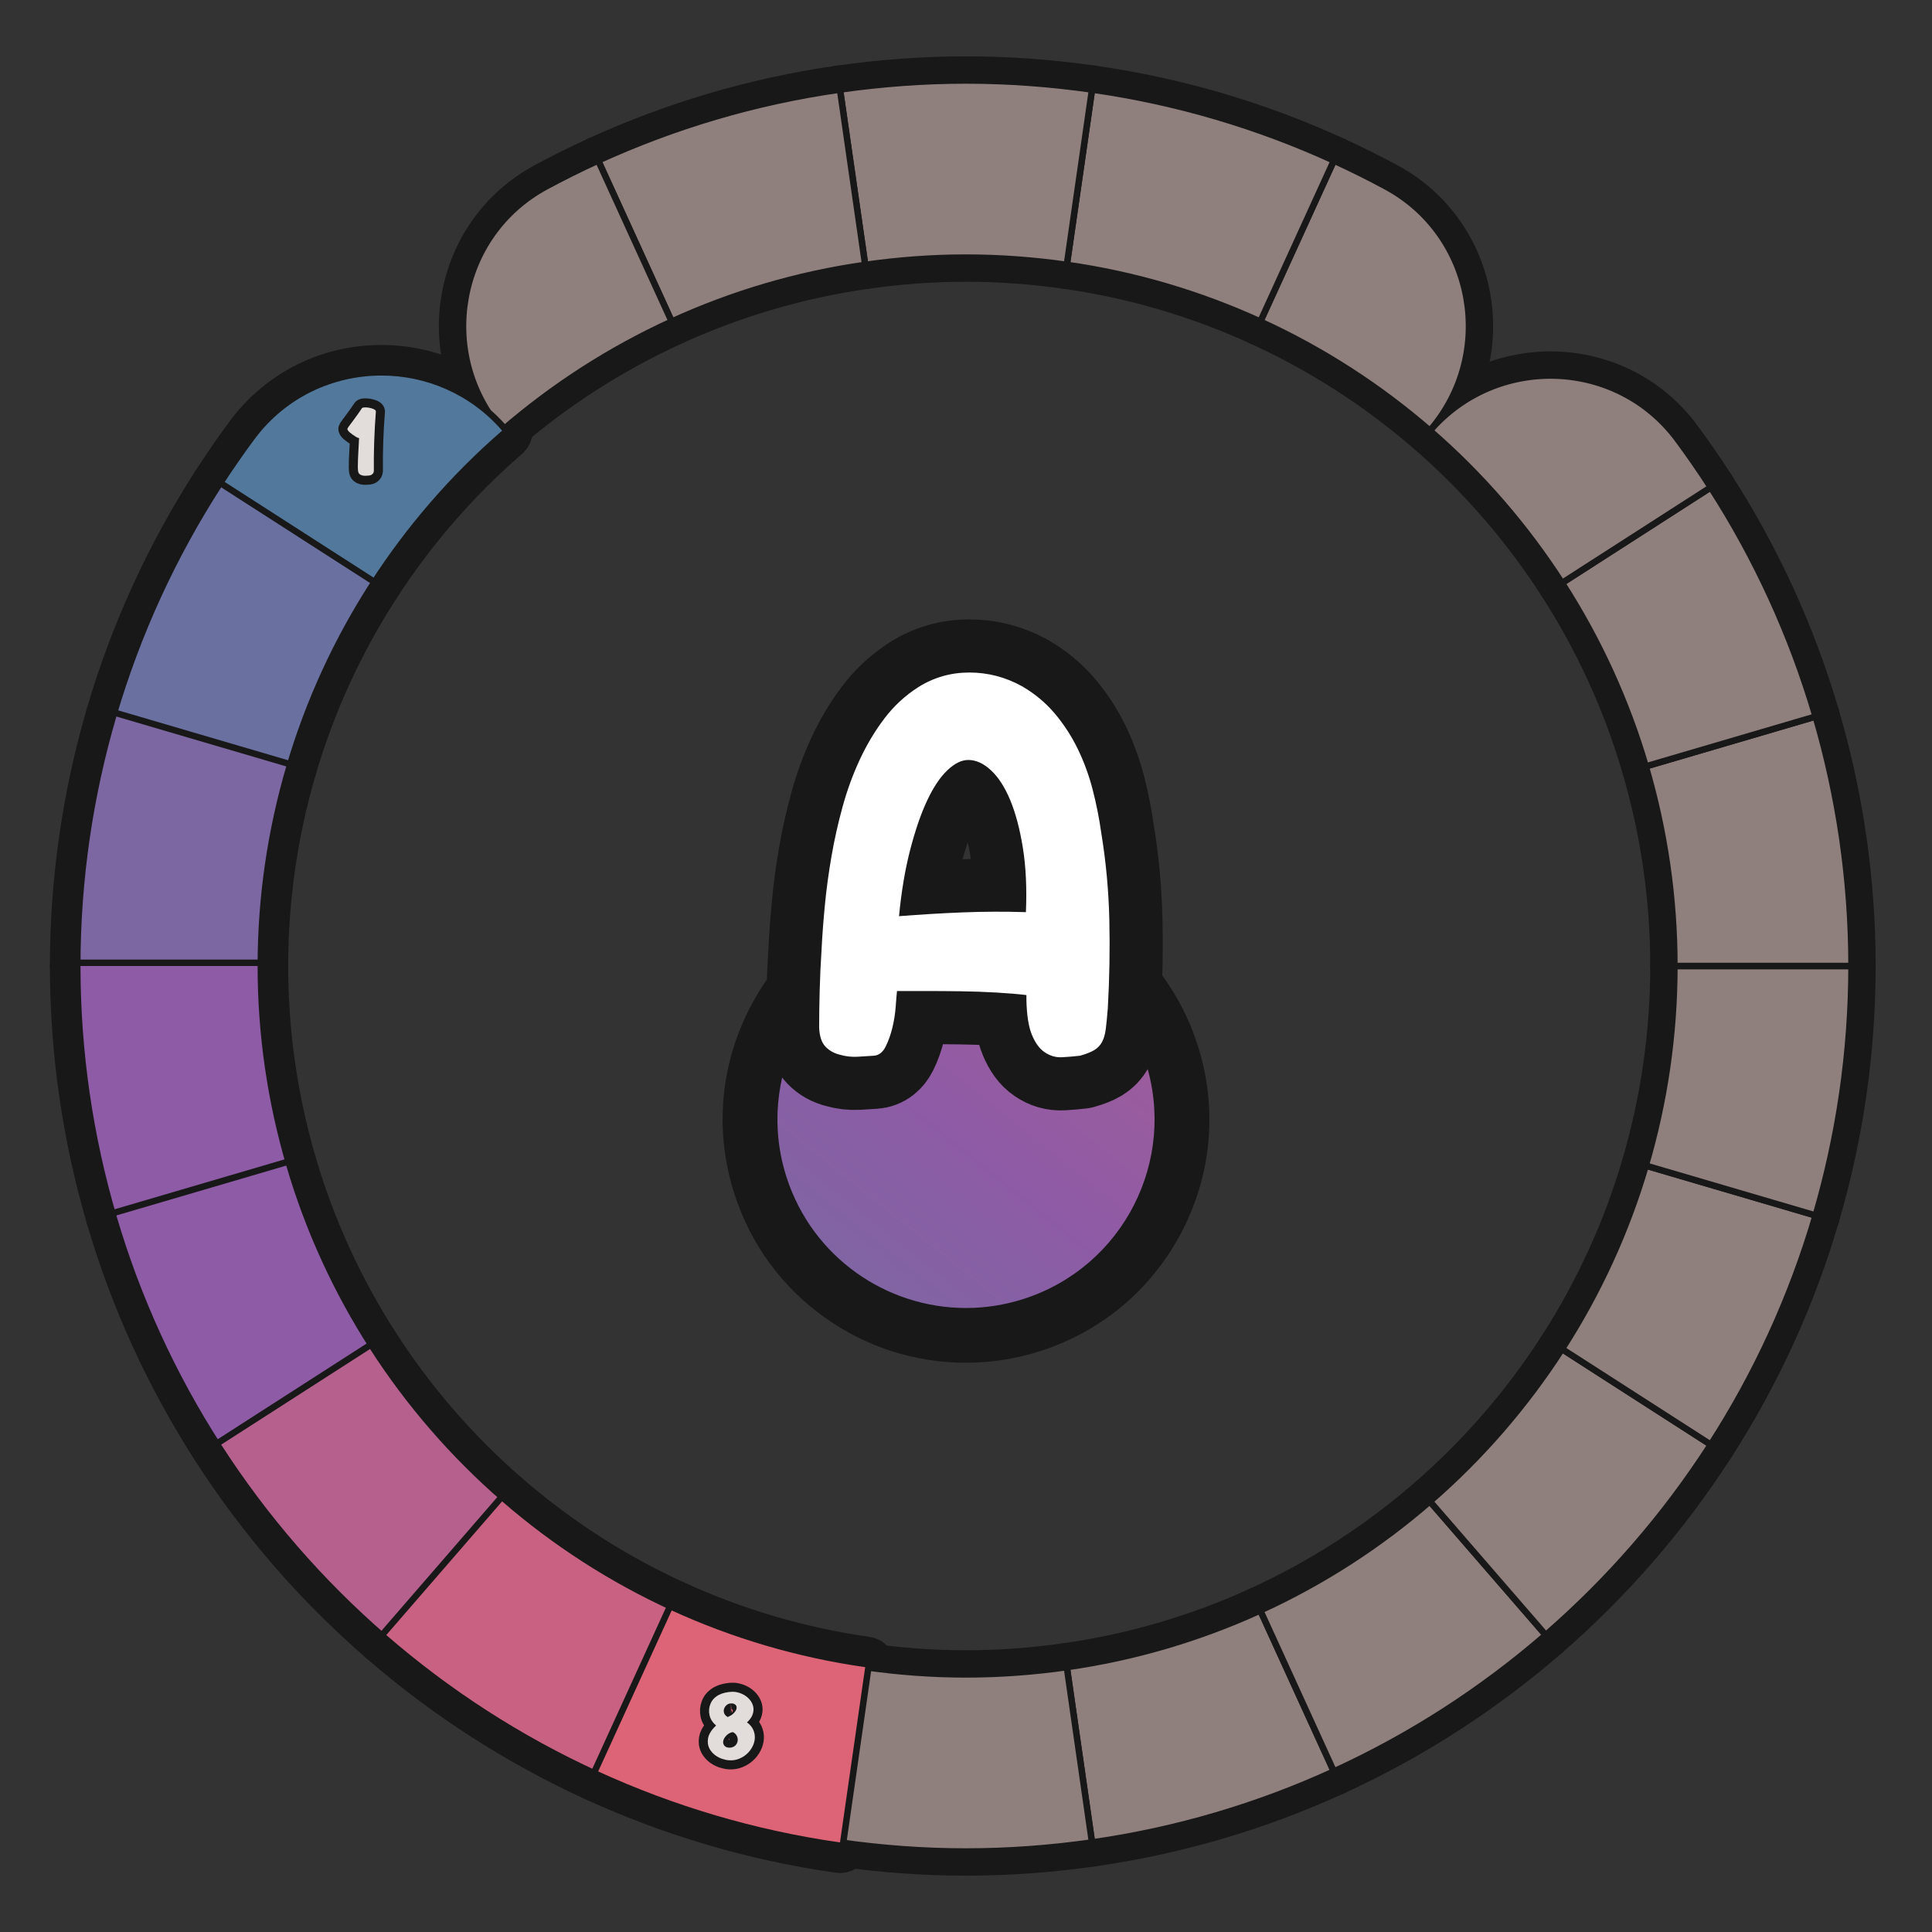 <?xml version="1.0" encoding="UTF-8"?>
<svg id="Layer_1" data-name="Layer 1" xmlns="http://www.w3.org/2000/svg" width="600" height="600" xmlns:xlink="http://www.w3.org/1999/xlink" viewBox="0 0 600 600">
  <rect x="0" y="0" width="600" height="600" fill="#333333" stroke="none"/>
  <defs>
    <linearGradient id="A4-3" data-name="A4" x1="251.939" y1="407.847" x2="342.368" y2="294.582" gradientUnits="userSpaceOnUse">
      <stop offset="0" stop-color="#7d67a2"/>
      <stop offset=".385" stop-color="#895ea4"/>
      <stop offset=".489" stop-color="#8e5ba6"/>
      <stop offset=".842" stop-color="#9a5c9d"/>
      <stop offset="1" stop-color="#a25d99"/>
    </linearGradient>
  </defs>
  <g id="pie_with_links_-5" data-name="pie (with links)">
    <g id="pie_with_links_-6" data-name="pie (with links)">
      <g id="Pie">
        <g>
          <a xlink:href="https://www.notion.so/dmmnotes/paranoid-ae38b1e6af0c4dd08f61e0d8f6e9f05f?pvs=4">
            <path id="C8" d="M331.308,517.75l7.826,54.431c26.439-3.768,51.646-11.312,75.101-22.043l-22.833-49.997c-18.767,8.572-38.935,14.601-60.094,17.609Z" fill="none" stroke="#181818" stroke-linecap="round" stroke-linejoin="round" stroke-width="15"/>
          </a>
          <a xlink:href="https://www.notion.so/dmmnotes/menacing-a5bd7149286344deba45ec15e759e579?pvs=4">
            <path id="C7" d="M391.403,500.14l22.833,49.997c23.99-10.976,46.116-25.287,65.804-42.362l-35.973-41.516c-15.753,13.659-33.459,25.104-52.664,33.881Z" fill="none" stroke="#181818" stroke-linecap="round" stroke-linejoin="round" stroke-width="15"/>
          </a>
          <a xlink:href="https://www.notion.so/dmmnotes/seductively-obsessed-with-rescue-6fb5a68f6d334bc29ccccc16d8a4e56e?pvs=4">
            <path id="C6" d="M444.066,466.26l35.973,41.516c19.763-17.142,37.047-37.042,51.267-59.125l-46.224-29.705c-11.373,17.674-25.201,33.599-41.016,47.314Z" fill="none" stroke="#181818" stroke-linecap="round" stroke-linejoin="round" stroke-width="15"/>
          </a>
          <a xlink:href="https://www.notion.so/dmmnotes/punitively-obsessed-with-revenge-33d2e77f37774316b42bccf4a60f9688?pvs=4">
            <path id="C5" d="M485.083,418.946l46.224,29.705c14.048-21.809,25.088-45.719,32.552-71.175l-52.755-15.49c-5.962,20.378-14.789,39.51-26.02,56.96Z" fill="none" stroke="#181818" stroke-linecap="round" stroke-linejoin="round" stroke-width="15"/>
          </a>
          <a xlink:href="https://www.notion.so/dmmnotes/feigned-helpless-e79a94b0498c4e109a681b7f3dcdb088?pvs=4">
            <path id="C4" d="M520,300c0,21.538-3.142,42.322-8.897,61.985l52.755,15.49c7.208-24.583,11.142-50.563,11.142-77.475h-55Z" fill="none" stroke="#181818" stroke-linecap="round" stroke-linejoin="round" stroke-width="15"/>
          </a>
          <a xlink:href="https://www.notion.so/dmmnotes/aggressive-2d8ccce383534b9dbfc7b4b10b8a5d5c?pvs=4">
            <path id="C3" d="M520,300h55c0-26.912-3.934-52.895-11.142-77.475l-52.755,15.49c5.755,19.664,8.897,40.45,8.897,61.985Z" fill="none" stroke="#181818" stroke-linecap="round" stroke-linejoin="round" stroke-width="15"/>
          </a>
          <a xlink:href="https://www.notion.so/dmmnotes/disarming-086276e599884c86b9359acf831a8b20?pvs=4">
            <path id="C2" d="M511.103,238.015l52.755-15.49c-7.463-25.456-18.503-49.366-32.552-71.178l-46.224,29.708c11.231,17.451,20.056,36.585,26.02,56.96Z" fill="none" stroke="#181818" stroke-linecap="round" stroke-linejoin="round" stroke-width="15"/>
          </a>
          <a xlink:href="https://www.notion.so/dmmnotes/threatening-348fe6a52f7a4fe69f768e98c6586932?pvs=4">
            <path id="C1" d="M485.083,181.054l46.224-29.708c-3.273-5.083-6.709-10.05-10.3-14.895-18.775-25.33-56.294-26.538-76.94-2.709l-0.0 0c15.815,13.712,29.643,29.638,41.016,47.311Z" fill="none" stroke="#181818" stroke-linecap="round" stroke-linejoin="round" stroke-width="15"/>
          </a>
          <a xlink:href="https://www.notion.so/dmmnotes/complaining-acceptance-8b40401a720c493ba73f7cde1567cf3d?pvs=4">
            <path id="B5" d="M444.066,133.743l.028-.032c20.641-23.823,14.114-60.781-13.62-75.76-5.31-2.868-10.725-5.566-16.238-8.088l-22.833,50c19.204,8.774,36.91,20.222,52.664,33.881Z" fill="none" stroke="#181818" stroke-linecap="round" stroke-linejoin="round" stroke-width="15"/>
          </a>
          <a xlink:href="https://www.notion.so/dmmnotes/sentimental-bc554363322342b1b7ca4ccc02125049?pvs=4">
            <path id="B4" d="M391.403,99.862l22.833-50c-23.456-10.731-48.662-18.275-75.101-22.043l-7.826,54.433c21.159,3.008,41.328,9.034,60.094,17.609Z" fill="none" stroke="#181818" stroke-linecap="round" stroke-linejoin="round" stroke-width="15"/>
          </a>
          <a xlink:href="https://www.notion.so/dmmnotes/comfortably-balanced-e76dc615a8b947aa915377cd02fcf716?pvs=4">
            <path id="B3" d="M300,80c10.635,0,21.079.798,31.308,2.253l7.826-54.433c-12.789-1.823-25.843-2.82-39.134-2.82-13.291,0-26.345.996-39.134,2.82l7.826,54.433c10.232-1.456,20.673-2.253,31.308-2.253Z" fill="none" stroke="#181818" stroke-linecap="round" stroke-linejoin="round" stroke-width="15"/>
          </a>
          <a xlink:href="https://www.notion.so/dmmnotes/accepting-317d81273fff4cd9817cdf4a88efd378?pvs=4">
            <path id="B2" d="M268.692,82.253l-7.826-54.433c-26.439,3.768-51.643,11.312-75.099,22.043l22.833,50c18.767-8.575,38.935-14.601,60.092-17.609Z" fill="none" stroke="#181818" stroke-linecap="round" stroke-linejoin="round" stroke-width="15"/>
          </a>
          <a xlink:href="https://www.notion.so/dmmnotes/distanced-from-past-2eabab7e9c77429f8e577f4e3e203653?pvs=4">
            <path id="B1" d="M208.6,99.862l-22.833-50c-5.513,2.521-10.927,5.219-16.235,8.086-27.736,14.98-34.263,51.941-13.62,75.764l.024.028c15.753-13.659,33.462-25.104,52.664-33.878Z" fill="none" stroke="#181818" stroke-linecap="round" stroke-linejoin="round" stroke-width="15"/>
          </a>
          <a xlink:href="https://www.notion.so/dmmnotes/psychopathy-0fe4a3222d9f4fd097ab4546c9776768?pvs=4">
            <path id="AC" d="M300,520c-10.635,0-21.076-.795-31.308-2.25l-7.826,54.431c12.789,1.823,25.843,2.82,39.134,2.82,13.291,0,26.345-.996,39.134-2.82l-7.826-54.431c-10.229,1.456-20.673,2.25-31.308,2.25Z" fill="none" stroke="#181818" stroke-linecap="round" stroke-linejoin="round" stroke-width="15"/>
          </a>
          <a xlink:href="https://www.notion.so/dmmnotes/idealising-a52277f51ed14a42aae78081bb34b8be?pvs=4">
            <g id="A1">
              <path d="M114.919,182.055c-.185,0-.373-.051-.54-.159l-46.226-29.708c-.223-.143-.38-.369-.437-.629-.057-.259-.007-.53.136-.753,3.267-5.072,6.745-10.103,10.339-14.951,9.526-12.852,24.209-20.223,40.283-20.223,14.676,0,28.606,6.361,38.217,17.453.361.418.316,1.049-.101,1.411-15.797,13.698-29.534,29.546-40.831,47.1-.191.297-.513.459-.842.459Z" fill="none" stroke="#181818" stroke-linecap="round" stroke-linejoin="round" stroke-width="15"/>
              <path d="M118.475,116.632c13.748,0,27.55,5.67,37.462,17.109-15.815,13.715-29.643,29.64-41.016,47.314l-46.226-29.708c3.274-5.083,6.71-10.051,10.301-14.896,9.762-13.17,24.589-19.819,39.48-19.819M118.475,114.632c-16.394,0-31.37,7.519-41.086,20.628-3.606,4.865-7.097,9.913-10.376,15.005-.287.446-.385.988-.273,1.507s.427.971.873,1.258l46.226,29.708c.335.215.709.318,1.079.318.657,0,1.301-.324,1.684-.918,11.245-17.474,24.92-33.248,40.645-46.885.834-.724.924-1.986.201-2.821-9.801-11.311-24.006-17.799-38.973-17.799h0Z" fill="none" stroke="#181818" stroke-linecap="round" stroke-linejoin="round" stroke-width="15"/>
            </g>
          </a>
          <a xlink:href="https://www.notion.so/dmmnotes/distancing-9ac690cdca654729a17a5a255944e2d1?pvs=4">
            <g id="A2">
              <path d="M88.897,239.015c-.095,0-.189-.014-.282-.04l-52.755-15.49c-.53-.156-.833-.712-.678-1.241,7.394-25.218,18.385-49.253,32.67-71.438.191-.297.513-.459.842-.459.185,0,.373.051.54.159l46.226,29.708c.223.143.38.369.437.629.057.259.007.53-.136.753-11.327,17.601-20.042,36.677-25.903,56.7-.075.254-.248.469-.48.597-.148.081-.313.122-.479.122Z" fill="none" stroke="#181818" stroke-linecap="round" stroke-linejoin="round" stroke-width="15"/>
              <path d="M68.694,151.347l46.226,29.708c-11.231,17.451-20.058,36.585-26.023,56.96l-52.755-15.49c7.463-25.456,18.506-49.366,32.552-71.178M68.696,149.347c-.657,0-1.301.324-1.683.917-14.337,22.265-25.369,46.387-32.789,71.698-.311,1.06.296,2.171,1.356,2.482l52.755,15.49c.185.054.374.081.563.081.332,0,.662-.083.959-.245.466-.255.811-.684.96-1.193,5.835-19.931,14.51-38.921,25.785-56.44.287-.446.385-.988.273-1.507-.113-.519-.427-.971-.873-1.258l-46.226-29.708c-.335-.215-.709-.318-1.079-.318h0Z" fill="none" stroke="#181818" stroke-linecap="round" stroke-linejoin="round" stroke-width="15"/>
            </g>
          </a>
          <a xlink:href="https://www.notion.so/dmmnotes/compulsive-caregiving-9c380c0928294f41ae10764aa0dee886?pvs=4">
            <g id="A3">
              <path d="M25,301c-.552,0-1-.447-1-1,0-26.281,3.762-52.442,11.183-77.757.075-.255.247-.469.48-.597.148-.081.313-.122.479-.122.095,0,.189.014.282.04l52.755,15.49c.53.156.833.711.678,1.241-5.877,20.08-8.857,40.841-8.857,61.704,0,.553-.448,1-1,1H25Z" fill="none" stroke="#181818" stroke-linecap="round" stroke-linejoin="round" stroke-width="15"/>
              <path d="M36.142,222.525l52.755,15.49c-5.755,19.664-8.897,40.45-8.897,61.985H25c0-26.912,3.937-52.895,11.142-77.475M36.142,220.525c-.332,0-.662.083-.959.245-.466.254-.811.683-.96,1.193-7.447,25.406-11.223,51.661-11.223,78.038,0,1.105.895,2,2,2h55c1.105,0,2-.895,2-2,0-20.769,2.966-41.434,8.817-61.423.31-1.059-.297-2.17-1.356-2.481l-52.755-15.49c-.185-.054-.374-.081-.563-.081h0Z" fill="none" stroke="#181818" stroke-linecap="round" stroke-linejoin="round" stroke-width="15"/>
            </g>
          </a>
          <a xlink:href="https://www.notion.so/dmmnotes/compulsive-compliance-6d08b7ea9a424ce1a72b9184b7850414?pvs=4">
            <g id="A4">
              <path d="M36.142,378.476c-.166,0-.331-.041-.479-.122-.233-.128-.405-.342-.48-.597-7.42-25.314-11.183-51.476-11.183-77.757,0-.553.448-1,1-1h55c.552,0,1,.447,1,1,0,20.863,2.98,41.624,8.857,61.704.155.53-.148,1.085-.678,1.241l-52.755,15.49c-.092.026-.187.04-.282.04Z" fill="none" stroke="#181818" stroke-linecap="round" stroke-linejoin="round" stroke-width="15"/>
              <path d="M80,300c0,21.538,3.142,42.322,8.897,61.985l-52.755,15.49c-7.205-24.581-11.142-50.563-11.142-77.475h55M80,298H25c-1.105,0-2,.895-2,2,0,26.377,3.776,52.632,11.223,78.038.149.509.495.938.96,1.193.297.162.627.245.959.245.189,0,.379-.027.563-.081l52.755-15.49c1.059-.311,1.666-1.421,1.356-2.481-5.85-19.989-8.817-40.655-8.817-61.423,0-1.105-.895-2-2-2h0Z" fill="none" stroke="#181818" stroke-linecap="round" stroke-linejoin="round" stroke-width="15"/>
            </g>
          </a>
          <a xlink:href="https://www.notion.so/dmmnotes/sexual-supplementation-8e85f49046ef412aa229745abf7d38d3?pvs=4">
            <g id="A5">
              <path d="M68.695,449.65c-.329,0-.65-.162-.842-.459-14.284-22.181-25.276-46.215-32.67-71.435-.155-.529.148-1.085.678-1.241l52.755-15.49c.092-.026.187-.04.282-.04.166,0,.331.041.479.122.233.128.406.343.48.597,5.861,20.026,14.576,39.104,25.901,56.7.144.223.193.494.136.753-.056.26-.213.486-.437.629l-46.224,29.705c-.167.108-.354.159-.54.159Z" fill="none" stroke="#181818" stroke-linecap="round" stroke-linejoin="round" stroke-width="15"/>
              <path d="M88.897,361.985c5.965,20.378,14.789,39.51,26.02,56.96l-46.224,29.705c-14.045-21.809-25.088-45.719-32.552-71.175l52.755-15.49M88.897,359.985c-.189,0-.379.027-.563.081l-52.755,15.49c-1.059.311-1.666,1.422-1.356,2.482,7.421,25.312,18.453,49.434,32.789,71.695.382.594,1.026.917,1.683.917.37,0,.745-.103,1.079-.318l46.224-29.705c.446-.287.76-.74.873-1.258.113-.519.015-1.061-.273-1.507-11.273-17.517-19.948-36.506-25.783-56.44-.149-.509-.495-.938-.96-1.193-.297-.162-.627-.245-.959-.245h0Z" fill="none" stroke="#181818" stroke-linecap="round" stroke-linejoin="round" stroke-width="15"/>
            </g>
          </a>
          <a xlink:href="https://www.notion.so/dmmnotes/compulsive-isolated-self-reliance-b321873a73fa41aaaadd7192fde856a2?pvs=4">
            <g id="A6">
              <path d="M119.964,508.775c-.24,0-.473-.086-.655-.244-19.905-17.263-37.217-37.228-51.456-59.34-.144-.223-.193-.494-.136-.753.056-.26.213-.486.437-.629l46.224-29.705c.167-.108.354-.159.54-.159.329,0,.651.162.842.459,11.299,17.557,25.037,33.403,40.833,47.1.417.362.462.993.101,1.411l-35.973,41.516c-.174.2-.42.323-.685.342-.024.002-.048.003-.071.003Z" fill="none" stroke="#181818" stroke-linecap="round" stroke-linejoin="round" stroke-width="15"/>
              <path d="M114.917,418.946c11.376,17.676,25.204,33.602,41.019,47.314l-35.973,41.516c-19.766-17.142-37.05-37.042-51.27-59.125l46.224-29.705M114.916,416.945c-.37,0-.745.103-1.079.318l-46.224,29.705c-.446.287-.761.74-.873,1.258-.113.519-.014,1.061.273,1.507,14.29,22.192,31.664,42.229,51.641,59.553.365.316.831.489,1.31.489.047,0,.095-.002.142-.005.529-.038,1.022-.284,1.369-.685l35.973-41.516c.723-.835.633-2.097-.201-2.821-15.723-13.633-29.399-29.407-40.647-46.885-.382-.594-1.026-.918-1.684-.918h0Z" fill="none" stroke="#181818" stroke-linecap="round" stroke-linejoin="round" stroke-width="15"/>
            </g>
          </a>
          <a xlink:href="https://www.notion.so/dmmnotes/delusional-idealization-743e2420b9994a48a7cab68190432e8a?pvs=4">
            <g id="A7">
              <path d="M185.768,551.138c-.142,0-.284-.03-.416-.091-23.902-10.935-46.122-25.239-66.043-42.516-.417-.362-.462-.993-.101-1.411l35.973-41.516c.174-.2.42-.323.685-.342.024-.002.048-.003.071-.003.24,0,.473.086.655.244,15.814,13.712,33.453,25.059,52.424,33.728.502.229.724.822.494,1.324l-22.833,49.997c-.11.242-.312.43-.561.522-.113.042-.231.062-.349.062Z" fill="none" stroke="#181818" stroke-linecap="round" stroke-linejoin="round" stroke-width="15"/>
              <path d="M155.937,466.26c15.753,13.659,33.462,25.107,52.664,33.881l-22.833,49.997c-23.993-10.976-46.116-25.287-65.804-42.362l35.973-41.516M155.937,464.26c-.047,0-.095.002-.142.005-.529.038-1.022.284-1.369.685l-35.973,41.516c-.723.835-.633,2.097.201,2.821,19.993,17.339,42.294,31.696,66.282,42.67.264.121.548.181.832.181.236,0,.473-.042.698-.126.497-.185.901-.561,1.121-1.043l22.833-49.997c.459-1.005.016-2.191-.988-2.65-18.886-8.63-36.444-19.925-52.185-33.573-.365-.316-.83-.489-1.31-.489h0Z" fill="none" stroke="#181818" stroke-linecap="round" stroke-linejoin="round" stroke-width="15"/>
            </g>
          </a>
          <a xlink:href="https://www.notion.so/dmmnotes/externally-assembled-self-994ecb0895b844409b931d74a045c162?pvs=4">
            <g id="A8">
              <path d="M260.868,573.181c-.047,0-.095-.003-.143-.01-26.041-3.712-51.4-11.155-75.374-22.124-.502-.229-.723-.822-.494-1.324l22.833-49.997c.11-.241.312-.43.56-.521.113-.043.231-.063.35-.063.142,0,.284.03.416.091,19.025,8.692,39.15,14.591,59.817,17.528.263.037.5.178.66.391.159.212.228.479.189.742l-7.826,54.431c-.072.498-.499.857-.988.857Z" fill="none" stroke="#181818" stroke-linecap="round" stroke-linejoin="round" stroke-width="15"/>
              <path d="M208.6,500.14c18.767,8.575,38.935,14.601,60.092,17.609l-7.826,54.431c-26.439-3.768-51.643-11.312-75.099-22.043l22.833-49.997M208.6,498.14c-.236,0-.473.042-.699.126-.497.185-.9.561-1.12,1.043l-22.833,49.997c-.459,1.004-.017,2.19.987,2.649,24.063,11.01,49.515,18.48,75.648,22.204.096.014.191.02.285.02.979,0,1.834-.719,1.977-1.716l7.826-54.431c.076-.526-.061-1.06-.379-1.484-.319-.425-.793-.706-1.319-.78-20.572-2.925-40.604-8.795-59.542-17.448-.263-.12-.547-.181-.831-.181h0Z" fill="none" stroke="#181818" stroke-linecap="round" stroke-linejoin="round" stroke-width="15"/>
            </g>
          </a>
        </g>
        <g>
          <a xlink:href="https://www.notion.so/dmmnotes/paranoid-ae38b1e6af0c4dd08f61e0d8f6e9f05f?pvs=4">
            <path id="C8-2" data-name="C8" d="M331.308,517.75l7.826,54.431c26.439-3.768,51.646-11.312,75.101-22.043l-22.833-49.997c-18.767,8.572-38.935,14.601-60.094,17.609Z" fill="#8f807d" stroke="#181818" stroke-linecap="round" stroke-linejoin="round" stroke-width="2"/>
          </a>
          <a xlink:href="https://www.notion.so/dmmnotes/menacing-a5bd7149286344deba45ec15e759e579?pvs=4">
            <path id="C7-2" data-name="C7" d="M391.403,500.14l22.833,49.997c23.99-10.976,46.116-25.287,65.804-42.362l-35.973-41.516c-15.753,13.659-33.459,25.104-52.664,33.881Z" fill="#8f807d" stroke="#181818" stroke-linecap="round" stroke-linejoin="round" stroke-width="2"/>
          </a>
          <a xlink:href="https://www.notion.so/dmmnotes/seductively-obsessed-with-rescue-6fb5a68f6d334bc29ccccc16d8a4e56e?pvs=4">
            <path id="C6-2" data-name="C6" d="M444.066,466.26l35.973,41.516c19.763-17.142,37.047-37.042,51.267-59.125l-46.224-29.705c-11.373,17.674-25.201,33.599-41.016,47.314Z" fill="#8f807d" stroke="#181818" stroke-linecap="round" stroke-linejoin="round" stroke-width="2"/>
          </a>
          <a xlink:href="https://www.notion.so/dmmnotes/punitively-obsessed-with-revenge-33d2e77f37774316b42bccf4a60f9688?pvs=4">
            <path id="C5-2" data-name="C5" d="M485.083,418.946l46.224,29.705c14.048-21.809,25.088-45.719,32.552-71.175l-52.755-15.49c-5.962,20.378-14.789,39.51-26.02,56.96Z" fill="#8f807d" stroke="#181818" stroke-linecap="round" stroke-linejoin="round" stroke-width="2"/>
          </a>
          <a xlink:href="https://www.notion.so/dmmnotes/feigned-helpless-e79a94b0498c4e109a681b7f3dcdb088?pvs=4">
            <path id="C4-2" data-name="C4" d="M520,300c0,21.538-3.142,42.322-8.897,61.985l52.755,15.49c7.208-24.583,11.142-50.563,11.142-77.475h-55Z" fill="#8f807d" stroke="#181818" stroke-linecap="round" stroke-linejoin="round" stroke-width="2"/>
          </a>
          <a xlink:href="https://www.notion.so/dmmnotes/aggressive-2d8ccce383534b9dbfc7b4b10b8a5d5c?pvs=4">
            <path id="C3-2" data-name="C3" d="M520,300h55c0-26.912-3.934-52.895-11.142-77.475l-52.755,15.49c5.755,19.664,8.897,40.45,8.897,61.985Z" fill="#8f807d" stroke="#181818" stroke-linecap="round" stroke-linejoin="round" stroke-width="2"/>
          </a>
          <a xlink:href="https://www.notion.so/dmmnotes/disarming-086276e599884c86b9359acf831a8b20?pvs=4">
            <path id="C2-2" data-name="C2" d="M511.103,238.015l52.755-15.49c-7.463-25.456-18.503-49.366-32.552-71.178l-46.224,29.708c11.231,17.451,20.056,36.585,26.02,56.96Z" fill="#8f807d" stroke="#181818" stroke-linecap="round" stroke-linejoin="round" stroke-width="2"/>
          </a>
          <a xlink:href="https://www.notion.so/dmmnotes/threatening-348fe6a52f7a4fe69f768e98c6586932?pvs=4">
            <path id="C1-2" data-name="C1" d="M485.083,181.054l46.224-29.708c-3.273-5.083-6.709-10.05-10.3-14.895-18.775-25.33-56.294-26.538-76.94-2.709l-0.0 0c15.815,13.712,29.643,29.638,41.016,47.311Z" fill="#8f807d" stroke="#181818" stroke-linecap="round" stroke-linejoin="round" stroke-width="2"/>
          </a>
          <a xlink:href="https://www.notion.so/dmmnotes/complaining-acceptance-8b40401a720c493ba73f7cde1567cf3d?pvs=4">
            <path id="B5-2" data-name="B5" d="M444.066,133.743l.028-.032c20.641-23.823,14.114-60.781-13.62-75.76-5.31-2.868-10.725-5.566-16.238-8.088l-22.833,50c19.204,8.774,36.91,20.222,52.664,33.881Z" fill="#8f807d" stroke="#181818" stroke-linecap="round" stroke-linejoin="round" stroke-width="2"/>
          </a>
          <a xlink:href="https://www.notion.so/dmmnotes/sentimental-bc554363322342b1b7ca4ccc02125049?pvs=4">
            <path id="B4-2" data-name="B4" d="M391.403,99.862l22.833-50c-23.456-10.731-48.662-18.275-75.101-22.043l-7.826,54.433c21.159,3.008,41.328,9.034,60.094,17.609Z" fill="#8f807d" stroke="#181818" stroke-linecap="round" stroke-linejoin="round" stroke-width="2"/>
          </a>
          <a xlink:href="https://www.notion.so/dmmnotes/comfortably-balanced-e76dc615a8b947aa915377cd02fcf716?pvs=4">
            <path id="B3-2" data-name="B3" d="M300,80c10.635,0,21.079.798,31.308,2.253l7.826-54.433c-12.789-1.823-25.843-2.82-39.134-2.82-13.291,0-26.345.996-39.134,2.82l7.826,54.433c10.232-1.456,20.673-2.253,31.308-2.253Z" fill="#8f807d" stroke="#181818" stroke-linecap="round" stroke-linejoin="round" stroke-width="2"/>
          </a>
          <a xlink:href="https://www.notion.so/dmmnotes/accepting-317d81273fff4cd9817cdf4a88efd378?pvs=4">
            <path id="B2-2" data-name="B2" d="M268.692,82.253l-7.826-54.433c-26.439,3.768-51.643,11.312-75.099,22.043l22.833,50c18.767-8.575,38.935-14.601,60.092-17.609Z" fill="#8f807d" stroke="#181818" stroke-linecap="round" stroke-linejoin="round" stroke-width="2"/>
          </a>
          <a xlink:href="https://www.notion.so/dmmnotes/distanced-from-past-2eabab7e9c77429f8e577f4e3e203653?pvs=4">
            <path id="B1-2" data-name="B1" d="M208.6,99.862l-22.833-50c-5.513,2.521-10.927,5.219-16.235,8.086-27.736,14.98-34.263,51.941-13.62,75.764l.024.028c15.753-13.659,33.462-25.104,52.664-33.878Z" fill="#8f807d" stroke="#181818" stroke-linecap="round" stroke-linejoin="round" stroke-width="2"/>
          </a>
          <a xlink:href="https://www.notion.so/dmmnotes/psychopathy-0fe4a3222d9f4fd097ab4546c9776768?pvs=4">
            <path id="AC-2" data-name="AC" d="M300,520c-10.635,0-21.076-.795-31.308-2.25l-7.826,54.431c12.789,1.823,25.843,2.82,39.134,2.82,13.291,0,26.345-.996,39.134-2.82l-7.826-54.431c-10.229,1.456-20.673,2.25-31.308,2.25Z" fill="#8f807d" stroke="#181818" stroke-linecap="round" stroke-linejoin="round" stroke-width="2"/>
          </a>
          <a xlink:href="https://www.notion.so/dmmnotes/idealising-a52277f51ed14a42aae78081bb34b8be?pvs=4">
            <g id="A1-2" data-name="A1">
              <path d="M114.919,182.055c-.185,0-.373-.051-.54-.159l-46.226-29.708c-.223-.143-.38-.369-.437-.629-.057-.259-.007-.53.136-.753,3.267-5.072,6.745-10.103,10.339-14.951,9.526-12.852,24.209-20.223,40.283-20.223,14.676,0,28.606,6.361,38.217,17.453.361.418.316,1.049-.101,1.411-15.797,13.698-29.534,29.546-40.831,47.1-.191.297-.513.459-.842.459Z" fill="#52789c" stroke-width="0"/>
              <path d="M118.475,116.632c13.748,0,27.55,5.67,37.462,17.109-15.815,13.715-29.643,29.64-41.016,47.314l-46.226-29.708c3.274-5.083,6.71-10.051,10.301-14.896,9.762-13.17,24.589-19.819,39.48-19.819M118.475,114.632c-16.394,0-31.37,7.519-41.086,20.628-3.606,4.865-7.097,9.913-10.376,15.005-.287.446-.385.988-.273,1.507s.427.971.873,1.258l46.226,29.708c.335.215.709.318,1.079.318.657,0,1.301-.324,1.684-.918,11.245-17.474,24.92-33.248,40.645-46.885.834-.724.924-1.986.201-2.821-9.801-11.311-24.006-17.799-38.973-17.799h0Z" fill="#181818" stroke-width="0"/>
            </g>
          </a>
          <a xlink:href="https://www.notion.so/dmmnotes/distancing-9ac690cdca654729a17a5a255944e2d1?pvs=4">
            <g id="A2-2" data-name="A2">
              <path d="M88.897,239.015c-.095,0-.189-.014-.282-.04l-52.755-15.49c-.53-.156-.833-.712-.678-1.241,7.394-25.218,18.385-49.253,32.67-71.438.191-.297.513-.459.842-.459.185,0,.373.051.54.159l46.226,29.708c.223.143.38.369.437.629.057.259.007.53-.136.753-11.327,17.601-20.042,36.677-25.903,56.7-.075.254-.248.469-.48.597-.148.081-.313.122-.479.122Z" fill="#6a70a0" stroke-width="0"/>
              <path d="M68.694,151.347l46.226,29.708c-11.231,17.451-20.058,36.585-26.023,56.96l-52.755-15.49c7.463-25.456,18.506-49.366,32.552-71.178M68.696,149.347c-.657,0-1.301.324-1.683.917-14.337,22.265-25.369,46.387-32.789,71.698-.311,1.06.296,2.171,1.356,2.482l52.755,15.49c.185.054.374.081.563.081.332,0,.662-.083.959-.245.466-.255.811-.684.96-1.193,5.835-19.931,14.51-38.921,25.785-56.44.287-.446.385-.988.273-1.507-.113-.519-.427-.971-.873-1.258l-46.226-29.708c-.335-.215-.709-.318-1.079-.318h0Z" fill="#181818" stroke-width="0"/>
            </g>
          </a>
          <a xlink:href="https://www.notion.so/dmmnotes/compulsive-caregiving-9c380c0928294f41ae10764aa0dee886?pvs=4">
            <g id="A3-2" data-name="A3">
              <path d="M25,301c-.552,0-1-.447-1-1,0-26.281,3.762-52.442,11.183-77.757.075-.255.247-.469.48-.597.148-.081.313-.122.479-.122.095,0,.189.014.282.04l52.755,15.49c.53.156.833.711.678,1.241-5.877,20.08-8.857,40.841-8.857,61.704,0,.553-.448,1-1,1H25Z" fill="#7d67a2" stroke-width="0"/>
              <path d="M36.142,222.525l52.755,15.49c-5.755,19.664-8.897,40.45-8.897,61.985H25c0-26.912,3.937-52.895,11.142-77.475M36.142,220.525c-.332,0-.662.083-.959.245-.466.254-.811.683-.96,1.193-7.447,25.406-11.223,51.661-11.223,78.038,0,1.105.895,2,2,2h55c1.105,0,2-.895,2-2,0-20.769,2.966-41.434,8.817-61.423.31-1.059-.297-2.17-1.356-2.481l-52.755-15.49c-.185-.054-.374-.081-.563-.081h0Z" fill="#181818" stroke-width="0"/>
            </g>
          </a>
          <a xlink:href="https://www.notion.so/dmmnotes/compulsive-compliance-6d08b7ea9a424ce1a72b9184b7850414?pvs=4">
            <g id="A4-2" data-name="A4">
              <path d="M36.142,378.476c-.166,0-.331-.041-.479-.122-.233-.128-.405-.342-.48-.597-7.42-25.314-11.183-51.476-11.183-77.757,0-.553.448-1,1-1h55c.552,0,1,.447,1,1,0,20.863,2.98,41.624,8.857,61.704.155.53-.148,1.085-.678,1.241l-52.755,15.49c-.092.026-.187.04-.282.04Z" fill="#8e5ba6" stroke-width="0"/>
              <path d="M80,300c0,21.538,3.142,42.322,8.897,61.985l-52.755,15.49c-7.205-24.581-11.142-50.563-11.142-77.475h55M80,298H25c-1.105,0-2,.895-2,2,0,26.377,3.776,52.632,11.223,78.038.149.509.495.938.96,1.193.297.162.627.245.959.245.189,0,.379-.027.563-.081l52.755-15.49c1.059-.311,1.666-1.421,1.356-2.481-5.85-19.989-8.817-40.655-8.817-61.423,0-1.105-.895-2-2-2h0Z" fill="#181818" stroke-width="0"/>
            </g>
          </a>
          <a xlink:href="https://www.notion.so/dmmnotes/sexual-supplementation-8e85f49046ef412aa229745abf7d38d3?pvs=4">
            <g id="A5-2" data-name="A5">
              <path d="M68.695,449.65c-.329,0-.65-.162-.842-.459-14.284-22.181-25.276-46.215-32.67-71.435-.155-.529.148-1.085.678-1.241l52.755-15.49c.092-.026.187-.04.282-.04.166,0,.331.041.479.122.233.128.406.343.48.597,5.861,20.026,14.576,39.104,25.901,56.7.144.223.193.494.136.753-.056.26-.213.486-.437.629l-46.224,29.705c-.167.108-.354.159-.54.159Z" fill="#8e5ba6" stroke-width="0"/>
              <path d="M88.897,361.985c5.965,20.378,14.789,39.51,26.02,56.96l-46.224,29.705c-14.045-21.809-25.088-45.719-32.552-71.175l52.755-15.49M88.897,359.985c-.189,0-.379.027-.563.081l-52.755,15.49c-1.059.311-1.666,1.422-1.356,2.482,7.421,25.312,18.453,49.434,32.789,71.695.382.594,1.026.917,1.683.917.37,0,.745-.103,1.079-.318l46.224-29.705c.446-.287.76-.74.873-1.258.113-.519.015-1.061-.273-1.507-11.273-17.517-19.948-36.506-25.783-56.44-.149-.509-.495-.938-.96-1.193-.297-.162-.627-.245-.959-.245h0Z" fill="#181818" stroke-width="0"/>
            </g>
          </a>
          <a xlink:href="https://www.notion.so/dmmnotes/compulsive-isolated-self-reliance-b321873a73fa41aaaadd7192fde856a2?pvs=4">
            <g id="A6-2" data-name="A6">
              <path d="M119.964,508.775c-.24,0-.473-.086-.655-.244-19.905-17.263-37.217-37.228-51.456-59.34-.144-.223-.193-.494-.136-.753.056-.26.213-.486.437-.629l46.224-29.705c.167-.108.354-.159.54-.159.329,0,.651.162.842.459,11.299,17.557,25.037,33.403,40.833,47.1.417.362.462.993.101,1.411l-35.973,41.516c-.174.2-.42.323-.685.342-.024.002-.048.003-.071.003Z" fill="#b6608e" stroke-width="0"/>
              <path d="M114.917,418.946c11.376,17.676,25.204,33.602,41.019,47.314l-35.973,41.516c-19.766-17.142-37.05-37.042-51.27-59.125l46.224-29.705M114.916,416.945c-.37,0-.745.103-1.079.318l-46.224,29.705c-.446.287-.761.74-.873,1.258-.113.519-.014,1.061.273,1.507,14.29,22.192,31.664,42.229,51.641,59.553.365.316.831.489,1.31.489.047,0,.095-.002.142-.005.529-.038,1.022-.284,1.369-.685l35.973-41.516c.723-.835.633-2.097-.201-2.821-15.723-13.633-29.399-29.407-40.647-46.885-.382-.594-1.026-.918-1.684-.918h0Z" fill="#181818" stroke-width="0"/>
            </g>
          </a>
          <a xlink:href="https://www.notion.so/dmmnotes/delusional-idealization-743e2420b9994a48a7cab68190432e8a?pvs=4">
            <g id="A7-2" data-name="A7">
              <path d="M185.768,551.138c-.142,0-.284-.03-.416-.091-23.902-10.935-46.122-25.239-66.043-42.516-.417-.362-.462-.993-.101-1.411l35.973-41.516c.174-.2.42-.323.685-.342.024-.002.048-.003.071-.003.24,0,.473.086.655.244,15.814,13.712,33.453,25.059,52.424,33.728.502.229.724.822.494,1.324l-22.833,49.997c-.11.242-.312.43-.561.522-.113.042-.231.062-.349.062Z" fill="#c96282" stroke-width="0"/>
              <path d="M155.937,466.26c15.753,13.659,33.462,25.107,52.664,33.881l-22.833,49.997c-23.993-10.976-46.116-25.287-65.804-42.362l35.973-41.516M155.937,464.26c-.047,0-.095.002-.142.005-.529.038-1.022.284-1.369.685l-35.973,41.516c-.723.835-.633,2.097.201,2.821,19.993,17.339,42.294,31.696,66.282,42.67.264.121.548.181.832.181.236,0,.473-.042.698-.126.497-.185.901-.561,1.121-1.043l22.833-49.997c.459-1.005.016-2.191-.988-2.65-18.886-8.63-36.444-19.925-52.185-33.573-.365-.316-.83-.489-1.31-.489h0Z" fill="#181818" stroke-width="0"/>
            </g>
          </a>
          <a xlink:href="https://www.notion.so/dmmnotes/externally-assembled-self-994ecb0895b844409b931d74a045c162?pvs=4">
            <g id="A8-2" data-name="A8">
              <path d="M260.868,573.181c-.047,0-.095-.003-.143-.01-26.041-3.712-51.4-11.155-75.374-22.124-.502-.229-.723-.822-.494-1.324l22.833-49.997c.11-.241.312-.43.56-.521.113-.043.231-.063.35-.063.142,0,.284.03.416.091,19.025,8.692,39.15,14.591,59.817,17.528.263.037.5.178.66.391.159.212.228.479.189.742l-7.826,54.431c-.072.498-.499.857-.988.857Z" fill="#dc6476" stroke-width="0"/>
              <path d="M208.6,500.14c18.767,8.575,38.935,14.601,60.092,17.609l-7.826,54.431c-26.439-3.768-51.643-11.312-75.099-22.043l22.833-49.997M208.6,498.14c-.236,0-.473.042-.699.126-.497.185-.9.561-1.12,1.043l-22.833,49.997c-.459,1.004-.017,2.19.987,2.649,24.063,11.01,49.515,18.48,75.648,22.204.096.014.191.02.285.02.979,0,1.834-.719,1.977-1.716l7.826-54.431c.076-.526-.061-1.06-.379-1.484-.319-.425-.793-.706-1.319-.78-20.572-2.925-40.604-8.795-59.542-17.448-.263-.12-.547-.181-.831-.181h0Z" fill="#181818" stroke-width="0"/>
            </g>
          </a>
        </g>
      </g>
      <a xlink:href="https://www.notion.so/dmmnotes/Type-A-d0420320e0bf4731b311ee86887d6ca3?pvs=4">
        <g id="A">
          <a xlink:href="https://www.notion.so/dmmnotes/Type-A-d0420320e0bf4731b311ee86887d6ca3?pvs=4">
            <g id="A-2" data-name="A">
              <path d="M299.988,414.714c-29.127,0-54.749-18.624-63.755-46.345-5.534-17.033-4.104-35.201,4.026-51.159,8.13-15.957,21.989-27.793,39.021-33.327,6.734-2.188,13.709-3.298,20.731-3.298,29.127,0,54.748,18.625,63.755,46.345,5.534,17.033,4.104,35.202-4.026,51.159-8.13,15.958-21.989,27.794-39.021,33.328-6.734,2.188-13.708,3.297-20.731,3.297Z" fill="url(#A4-3)" stroke-width="0"/>
              <path d="M300.012,289.085c24.681-.001,47.632,15.729,55.671,40.472,9.992,30.753-6.838,63.784-37.591,73.776-6.01,1.953-12.109,2.881-18.104,2.881-24.681,0-47.632-15.729-55.671-40.472-9.992-30.753,6.838-63.783,37.591-73.776,6.01-1.953,12.109-2.881,18.104-2.881M300.014,272.085h-.002c-7.916 0-15.774,1.25-23.357,3.713-19.192,6.236-34.807,19.572-43.969,37.553s-10.773,38.452-4.537,57.644c5.029,15.478,14.669,28.65,27.877,38.091,12.93,9.242,28.131,14.127,43.962,14.127,7.915,0,15.774-1.249,23.358-3.713,19.192-6.236,34.807-19.572,43.969-37.553,9.161-17.98,10.773-38.452,4.537-57.644-5.029-15.477-14.668-28.649-27.876-38.09-12.93-9.243-28.131-14.128-43.961-14.128h0Z" fill="#181818" stroke-width="0"/>
            </g>
          </a>
          <a xlink:href="https://www.notion.so/dmmnotes/Type-A-d0420320e0bf4731b311ee86887d6ca3?pvs=4">
            <g>
              <path d="M317.35,213.096c3.977,2.303,7.379,5.129,10.205,8.478,2.826,3.352,5.205,7.014,7.144,10.99,1.936,3.979,3.479,8.19,4.632,12.639,1.15,4.449,2.041,8.924,2.668,13.423,1.465,8.897,2.302,17.898,2.513,27.004.208,9.106.052,18.267-.472,27.476-.211,2.617-.419,4.764-.627,6.437-.211,1.676-.604,3.037-1.178,4.082-.576,1.048-1.389,1.885-2.434,2.513-1.048.628-2.512,1.202-4.396,1.727-1.781.209-3.638.365-5.573.471-1.938.104-3.743-.419-5.417-1.569-1.569-1.045-2.879-2.826-3.924-5.338-1.049-2.513-1.625-6.123-1.728-10.833v-1.57c-2.618-.314-5.73-.574-9.342-.785-3.61-.208-7.3-.339-11.068-.393-3.768-.052-7.406-.078-10.912-.078h-8.87c-.105.941-.236,2.512-.393,4.71-.157,2.198-.498,4.396-1.021,6.594-.525,2.198-1.231,4.188-2.12,5.966-.891,1.781-2.12,2.721-3.689,2.826-1.467.104-3.14.209-5.024.314-1.884.103-3.717-.105-5.495-.628-1.781-.418-3.272-1.257-4.475-2.513-1.205-1.256-1.859-3.243-1.962-5.966,0-3.243.052-6.959.157-11.146.103-4.186.314-8.738.628-13.659.208-4.082.549-8.557,1.021-13.424.471-4.867,1.15-9.864,2.041-14.993.888-5.127,2.041-10.257,3.454-15.387,1.413-5.127,3.192-9.993,5.338-14.601,2.144-4.604,4.683-8.844,7.614-12.717,2.929-3.871,6.437-7.116,10.519-9.734,4.813-3.034,10.1-4.553,15.857-4.553,5.756,0,11.199,1.413,16.328,4.239ZM279.199,284.53c6.594-.522,13.161-.915,19.703-1.178,6.54-.26,13.11-.287,19.704-.078.314-7.431,0-14.076-.941-19.939-.942-5.86-2.252-10.806-3.926-14.836-1.676-4.028-3.664-7.116-5.966-9.263-2.304-2.145-4.658-3.219-7.065-3.219-2.095,0-4.266,1.074-6.516,3.219-2.252,2.146-4.344,5.286-6.28,9.42-1.938,4.136-3.689,9.238-5.259,15.307-1.57,6.072-2.723,12.929-3.454,20.567Z" fill="none" stroke="#181818" stroke-linecap="round" stroke-linejoin="round" stroke-width="33"/>
              <path d="M317.35,213.096c3.977,2.303,7.379,5.129,10.205,8.478,2.826,3.352,5.205,7.014,7.144,10.99,1.936,3.979,3.479,8.19,4.632,12.639,1.15,4.449,2.041,8.924,2.668,13.423,1.465,8.897,2.302,17.898,2.513,27.004.208,9.106.052,18.267-.472,27.476-.211,2.617-.419,4.764-.627,6.437-.211,1.676-.604,3.037-1.178,4.082-.576,1.048-1.389,1.885-2.434,2.513-1.048.628-2.512,1.202-4.396,1.727-1.781.209-3.638.365-5.573.471-1.938.104-3.743-.419-5.417-1.569-1.569-1.045-2.879-2.826-3.924-5.338-1.049-2.513-1.625-6.123-1.728-10.833v-1.57c-2.618-.314-5.73-.574-9.342-.785-3.61-.208-7.3-.339-11.068-.393-3.768-.052-7.406-.078-10.912-.078h-8.87c-.105.941-.236,2.512-.393,4.71-.157,2.198-.498,4.396-1.021,6.594-.525,2.198-1.231,4.188-2.12,5.966-.891,1.781-2.12,2.721-3.689,2.826-1.467.104-3.14.209-5.024.314-1.884.103-3.717-.105-5.495-.628-1.781-.418-3.272-1.257-4.475-2.513-1.205-1.256-1.859-3.243-1.962-5.966,0-3.243.052-6.959.157-11.146.103-4.186.314-8.738.628-13.659.208-4.082.549-8.557,1.021-13.424.471-4.867,1.15-9.864,2.041-14.993.888-5.127,2.041-10.257,3.454-15.387,1.413-5.127,3.192-9.993,5.338-14.601,2.144-4.604,4.683-8.844,7.614-12.717,2.929-3.871,6.437-7.116,10.519-9.734,4.813-3.034,10.1-4.553,15.857-4.553,5.756,0,11.199,1.413,16.328,4.239ZM279.199,284.53c6.594-.522,13.161-.915,19.703-1.178,6.54-.26,13.11-.287,19.704-.078.314-7.431,0-14.076-.941-19.939-.942-5.86-2.252-10.806-3.926-14.836-1.676-4.028-3.664-7.116-5.966-9.263-2.304-2.145-4.658-3.219-7.065-3.219-2.095,0-4.266,1.074-6.516,3.219-2.252,2.146-4.344,5.286-6.28,9.42-1.938,4.136-3.689,9.238-5.259,15.307-1.57,6.072-2.723,12.929-3.454,20.567Z" fill="#fff" stroke-width="0"/>
            </g>
          </a>
        </g>
      </a>
      <g>
        <path d="M116.737,127.739c-.486,6.159-.699,12.349-.639,18.568-.021.223-.081.426-.182.608-.102.163-.254.319-.456.471-.203.152-.477.248-.82.289-.365.041-.735.065-1.109.076-.375.01-.725-.026-1.049-.106-.324-.082-.603-.223-.836-.426-.232-.202-.38-.517-.44-.942-.041-.223-.066-.658-.076-1.307s.005-1.429.046-2.34c.04-.932.091-1.95.152-3.054.061-1.104.121-2.213.182-3.328.021-.041.03-.101.03-.183-.121-.02-.269-.061-.44-.122-.172-.061-.4-.182-.684-.365-.304-.202-.613-.41-.927-.623-.314-.213-.598-.431-.852-.654-.253-.223-.45-.435-.592-.638-.143-.202-.183-.395-.122-.577.061-.183.334-.587.82-1.216.223-.283.466-.608.729-.973.264-.364.537-.739.82-1.124.284-.365.542-.719.775-1.064.232-.344.45-.658.653-.942.223-.324.436-.638.639-.942.08-.162.35-.258.805-.289.456-.03.942,0,1.459.091.517.091.987.233,1.413.425.426.193.658.421.699.684Z" fill="none" stroke="#181818" stroke-width="5.631"/>
        <path d="M116.737,127.739c-.486,6.159-.699,12.349-.639,18.568-.021.223-.081.426-.182.608-.102.163-.254.319-.456.471-.203.152-.477.248-.82.289-.365.041-.735.065-1.109.076-.375.01-.725-.026-1.049-.106-.324-.082-.603-.223-.836-.426-.232-.202-.38-.517-.44-.942-.041-.223-.066-.658-.076-1.307s.005-1.429.046-2.34c.04-.932.091-1.95.152-3.054.061-1.104.121-2.213.182-3.328.021-.041.03-.101.03-.183-.121-.02-.269-.061-.44-.122-.172-.061-.4-.182-.684-.365-.304-.202-.613-.41-.927-.623-.314-.213-.598-.431-.852-.654-.253-.223-.45-.435-.592-.638-.143-.202-.183-.395-.122-.577.061-.183.334-.587.82-1.216.223-.283.466-.608.729-.973.264-.364.537-.739.82-1.124.284-.365.542-.719.775-1.064.232-.344.45-.658.653-.942.223-.324.436-.638.639-.942.08-.162.35-.258.805-.289.456-.03.942,0,1.459.091.517.091.987.233,1.413.425.426.193.658.421.699.684Z" fill="#231f20" stroke-width="0"/>
        <path d="M116.737,127.739c-.486,6.159-.699,12.349-.639,18.568-.021.223-.081.426-.182.608-.102.163-.254.319-.456.471-.203.152-.477.248-.82.289-.365.041-.735.065-1.109.076-.375.01-.725-.026-1.049-.106-.324-.082-.603-.223-.836-.426-.232-.202-.38-.517-.44-.942-.041-.223-.066-.658-.076-1.307s.005-1.429.046-2.34c.04-.932.091-1.95.152-3.054.061-1.104.121-2.213.182-3.328.021-.041.03-.101.03-.183-.121-.02-.269-.061-.44-.122-.172-.061-.4-.182-.684-.365-.304-.202-.613-.41-.927-.623-.314-.213-.598-.431-.852-.654-.253-.223-.45-.435-.592-.638-.143-.202-.183-.395-.122-.577.061-.183.334-.587.82-1.216.223-.283.466-.608.729-.973.264-.364.537-.739.82-1.124.284-.365.542-.719.775-1.064.232-.344.45-.658.653-.942.223-.324.436-.638.639-.942.08-.162.35-.258.805-.289.456-.03.942,0,1.459.091.517.091.987.233,1.413.425.426.193.658.421.699.684Z" fill="#e2dddb" stroke-width="0"/>
      </g>
      <g>
        <path d="M231.971,534.887c.911.669,1.56,1.434,1.944,2.295s.552,1.737.502,2.629c-.051.892-.294,1.763-.729,2.613-.436.852-1.008,1.601-1.717,2.249-.71.648-1.535,1.16-2.478,1.535-.941.374-1.939.531-2.993.471-.689-.041-1.403-.183-2.143-.426s-1.424-.582-2.052-1.018-1.165-.968-1.61-1.596-.729-1.337-.851-2.127c-.122-1.155.061-2.193.547-3.115s1.154-1.758,2.006-2.508c-1.094-.952-1.773-2.016-2.036-3.19-.264-1.175-.193-2.3.213-3.374.263-.709.627-1.301,1.094-1.777.466-.476.987-.866,1.565-1.17.577-.304,1.205-.532,1.884-.684.679-.152,1.362-.248,2.052-.289.79-.04,1.575.061,2.354.304.78.243,1.484.588,2.112,1.033.628.446,1.15.978,1.565,1.596s.674,1.281.775,1.99c.101.71.004,1.454-.289,2.234-.294.78-.847,1.545-1.656,2.294-.021,0-.03.006-.03.016,0,.011-.011.015-.03.015ZM224.708,540.297c-.162.486-.183.906-.061,1.261.121.354.323.634.607.836.283.203.628.324,1.033.364.405.041.801-.01,1.186-.151.526-.183.927-.481,1.2-.896s.42-.855.44-1.322c.021-.466-.091-.927-.334-1.383s-.628-.815-1.155-1.079c-.283.021-.572.097-.865.229-.294.132-.573.304-.836.517-.264.213-.502.461-.715.744-.212.284-.38.578-.501.882ZM226.987,529.021c-.486,0-.922.163-1.307.486-.386.324-.653.71-.806,1.155-.151.445-.147.906.016,1.383.161.476.536.876,1.124,1.2.264-.142.542-.283.836-.426.293-.142.552-.323.774-.547.548-.506.892-.967,1.034-1.383.141-.415.146-.77.015-1.063s-.354-.512-.669-.653c-.313-.142-.653-.192-1.018-.152Z" fill="none" stroke="#181818" stroke-width="5.631"/>
        <path d="M231.971,534.887c.911.669,1.56,1.434,1.944,2.295s.552,1.737.502,2.629c-.051.892-.294,1.763-.729,2.613-.436.852-1.008,1.601-1.717,2.249-.71.648-1.535,1.16-2.478,1.535-.941.374-1.939.531-2.993.471-.689-.041-1.403-.183-2.143-.426s-1.424-.582-2.052-1.018-1.165-.968-1.61-1.596-.729-1.337-.851-2.127c-.122-1.155.061-2.193.547-3.115s1.154-1.758,2.006-2.508c-1.094-.952-1.773-2.016-2.036-3.19-.264-1.175-.193-2.3.213-3.374.263-.709.627-1.301,1.094-1.777.466-.476.987-.866,1.565-1.17.577-.304,1.205-.532,1.884-.684.679-.152,1.362-.248,2.052-.289.79-.04,1.575.061,2.354.304.78.243,1.484.588,2.112,1.033.628.446,1.15.978,1.565,1.596s.674,1.281.775,1.99c.101.71.004,1.454-.289,2.234-.294.78-.847,1.545-1.656,2.294-.021,0-.03.006-.03.016,0,.011-.011.015-.03.015ZM224.708,540.297c-.162.486-.183.906-.061,1.261.121.354.323.634.607.836.283.203.628.324,1.033.364.405.041.801-.01,1.186-.151.526-.183.927-.481,1.2-.896s.42-.855.44-1.322c.021-.466-.091-.927-.334-1.383s-.628-.815-1.155-1.079c-.283.021-.572.097-.865.229-.294.132-.573.304-.836.517-.264.213-.502.461-.715.744-.212.284-.38.578-.501.882ZM226.987,529.021c-.486,0-.922.163-1.307.486-.386.324-.653.71-.806,1.155-.151.445-.147.906.016,1.383.161.476.536.876,1.124,1.2.264-.142.542-.283.836-.426.293-.142.552-.323.774-.547.548-.506.892-.967,1.034-1.383.141-.415.146-.77.015-1.063s-.354-.512-.669-.653c-.313-.142-.653-.192-1.018-.152Z" fill="#231f20" stroke-width="0"/>
        <path d="M231.971,534.887c.911.669,1.56,1.434,1.944,2.295s.552,1.737.502,2.629c-.051.892-.294,1.763-.729,2.613-.436.852-1.008,1.601-1.717,2.249-.71.648-1.535,1.16-2.478,1.535-.941.374-1.939.531-2.993.471-.689-.041-1.403-.183-2.143-.426s-1.424-.582-2.052-1.018-1.165-.968-1.61-1.596-.729-1.337-.851-2.127c-.122-1.155.061-2.193.547-3.115s1.154-1.758,2.006-2.508c-1.094-.952-1.773-2.016-2.036-3.19-.264-1.175-.193-2.3.213-3.374.263-.709.627-1.301,1.094-1.777.466-.476.987-.866,1.565-1.17.577-.304,1.205-.532,1.884-.684.679-.152,1.362-.248,2.052-.289.79-.04,1.575.061,2.354.304.78.243,1.484.588,2.112,1.033.628.446,1.15.978,1.565,1.596s.674,1.281.775,1.99c.101.71.004,1.454-.289,2.234-.294.78-.847,1.545-1.656,2.294-.021,0-.03.006-.03.016,0,.011-.011.015-.03.015ZM224.708,540.297c-.162.486-.183.906-.061,1.261.121.354.323.634.607.836.283.203.628.324,1.033.364.405.041.801-.01,1.186-.151.526-.183.927-.481,1.2-.896s.42-.855.44-1.322c.021-.466-.091-.927-.334-1.383s-.628-.815-1.155-1.079c-.283.021-.572.097-.865.229-.294.132-.573.304-.836.517-.264.213-.502.461-.715.744-.212.284-.38.578-.501.882ZM226.987,529.021c-.486,0-.922.163-1.307.486-.386.324-.653.71-.806,1.155-.151.445-.147.906.016,1.383.161.476.536.876,1.124,1.2.264-.142.542-.283.836-.426.293-.142.552-.323.774-.547.548-.506.892-.967,1.034-1.383.141-.415.146-.77.015-1.063s-.354-.512-.669-.653c-.313-.142-.653-.192-1.018-.152Z" fill="#e2dddb" stroke-width="0"/>
      </g>
    </g>
  </g>
</svg>